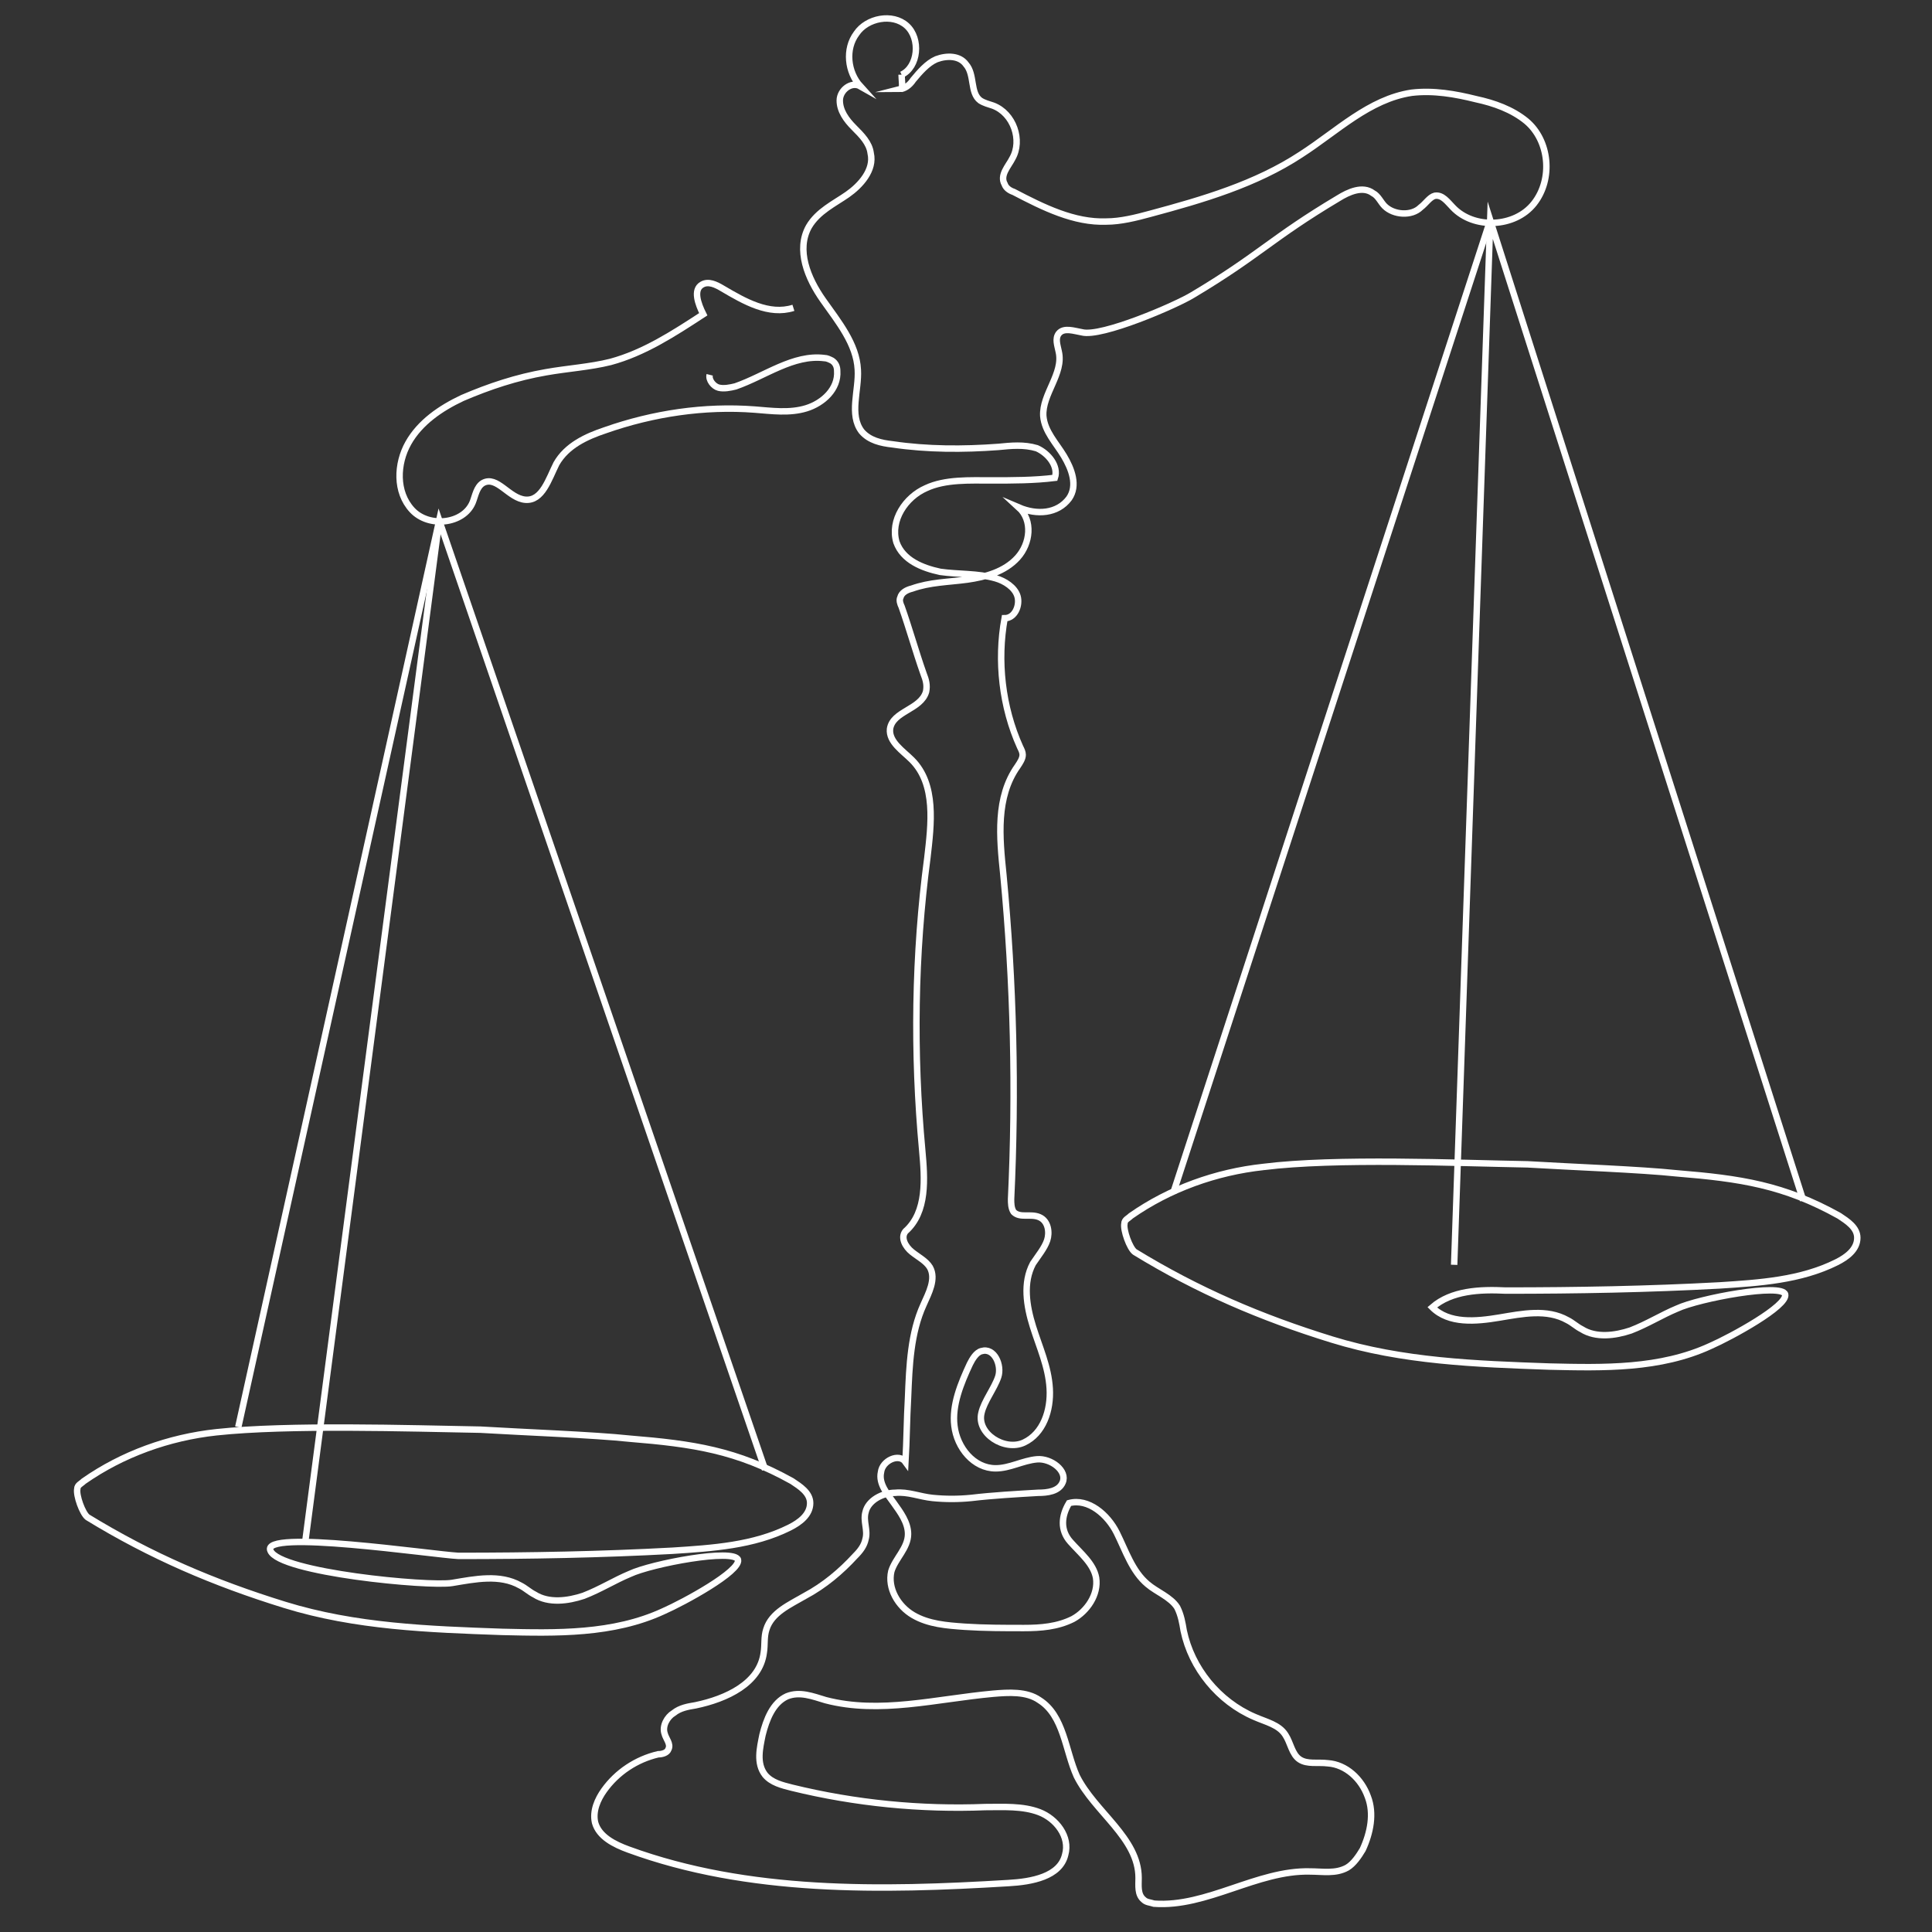 <?xml version="1.0" encoding="utf-8"?>
<!-- Generator: Adobe Illustrator 19.0.0, SVG Export Plug-In . SVG Version: 6.00 Build 0)  -->
<svg version="1.1" id="Calque_1" xmlns="http://www.w3.org/2000/svg" xmlns:xlink="http://www.w3.org/1999/xlink" x="0px" y="0px"
	 viewBox="0 0 150 150" style="enable-background:new 0 0 150 150;" xml:space="preserve">
<rect x="0" y="0" width="150" height="150" fill="#333333" stroke="none"/>
<style type="text/css">
	.st0{fill:none;stroke:#FFFFFF;stroke-width:0.5;stroke-miterlimit:10;}
</style>
<path id="XMLID_4_" class="st0" d="M70,5.8C71.3,5.2,71.5,3,70.4,2s-3.1-0.6-3.9,0.6c-0.9,1.2-0.7,3,0.3,4.1
	c-0.7-0.4-1.6,0.3-1.6,1.1s0.5,1.5,1.1,2.1s1.2,1.2,1.3,2c0.3,1.3-0.8,2.5-1.8,3.2s-2.3,1.3-3,2.5c-1,1.8-0.1,4,1.1,5.7
	s2.6,3.4,2.7,5.4c0.1,1.6-0.7,3.5,0.3,4.8c0.6,0.7,1.5,0.9,2.4,1c2.7,0.4,5.5,0.4,8.2,0.2c1-0.1,2-0.2,3,0.1
	c0.9,0.4,1.7,1.4,1.4,2.3c-1.6,0.2-3.3,0.2-4.9,0.2c-1.7,0-3.6-0.1-5.1,0.6c-1.6,0.7-2.8,2.5-2.3,4.2c0.5,1.4,2,2,3.4,2.3
	c1.4,0.2,2.9,0.1,4.3,0.5c0.7,0.2,1.5,0.7,1.7,1.4S78.8,48,78,48c-0.6,3.3-0.2,6.9,1.2,10c0.1,0.2,0.2,0.4,0.2,0.6
	c0,0.3-0.2,0.6-0.4,0.9c-1.7,2.4-1.4,5.5-1.1,8.4c0.8,8.4,1,16.8,0.6,25.2c0,0.3,0,0.7,0.2,1c0.5,0.5,1.3,0.1,2,0.4s0.8,1.2,0.6,1.8
	s-0.7,1.2-1.1,1.8c-0.8,1.5-0.5,3.3,0,4.9s1.2,3.1,1.3,4.8c0.1,1.7-0.5,3.5-2,4.2s-3.7-0.7-3.3-2.3c0.2-0.9,1-1.9,1.3-2.8
	s-0.3-2.3-1.3-2c-0.4,0.1-0.7,0.6-0.9,1c-0.7,1.5-1.4,3.2-1.2,4.8c0.2,1.7,1.5,3.3,3.2,3.3c1.1,0,2.1-0.6,3.2-0.7s2.4,0.9,2,1.8
	c-0.3,0.7-1.2,0.8-1.9,0.8c-1.7,0.1-3.5,0.2-5.2,0.4c-1,0.1-2,0.1-3,0s-1.9-0.5-2.9-0.4c-1,0-2.1,0.6-2.3,1.5
	c-0.2,0.7,0.2,1.4,0,2.1c-0.1,0.5-0.4,0.9-0.8,1.3c-1.1,1.2-2.4,2.3-3.9,3.1c-1.2,0.7-2.6,1.3-3,2.6c-0.2,0.6-0.1,1.2-0.2,1.8
	c-0.3,2.4-2.9,3.6-5.3,4.1c-0.6,0.1-1.2,0.2-1.7,0.6c-0.5,0.3-0.9,1-0.7,1.6c0.1,0.4,0.5,0.8,0.3,1.2c-0.1,0.3-0.5,0.4-0.8,0.4
	c-1.7,0.4-3.2,1.4-4.2,2.8c-0.5,0.7-0.9,1.6-0.7,2.5c0.3,1.1,1.5,1.7,2.6,2.1c9.3,3.4,19.6,3.2,29.5,2.6c1.8-0.1,4-0.5,4.4-2.2
	c0.4-1.4-0.7-2.8-2-3.3s-2.8-0.4-4.2-0.4c-5,0.2-10.1-0.3-15-1.5c-0.8-0.2-1.6-0.4-2.1-1c-0.7-0.9-0.4-2.1-0.2-3.1
	c0.3-1.2,0.8-2.5,1.9-3c1-0.4,2,0,3,0.3c4.2,1.1,8.6-0.1,13-0.5c1.2-0.1,2.6-0.2,3.6,0.5c1.9,1.2,2,3.9,2.9,5.9
	c1.4,2.8,4.8,4.8,4.8,7.9c0,0.6-0.1,1.3,0.4,1.7c0.2,0.2,0.5,0.2,0.8,0.3c4.1,0.3,8-2.6,12.1-2.5c1,0,2,0.2,2.9-0.3
	c0.5-0.3,0.9-0.9,1.2-1.4c0.6-1.3,0.9-2.8,0.4-4.1c-0.5-1.4-1.7-2.5-3.1-2.6c-0.8-0.1-1.6,0.1-2.2-0.3c-0.6-0.4-0.7-1.3-1.1-1.9
	c-0.5-0.8-1.5-1-2.4-1.4c-2.8-1.2-4.9-3.8-5.5-6.7c-0.1-0.6-0.2-1.2-0.5-1.8c-0.5-0.8-1.6-1.2-2.3-1.8c-1.2-1-1.7-2.6-2.4-4
	c-0.7-1.4-2.2-2.7-3.7-2.3c-0.6,1-0.7,2.1,0.1,3c0.8,0.9,1.8,1.7,2,2.8c0.2,1.3-0.7,2.6-1.8,3.2c-1.2,0.6-2.5,0.7-3.8,0.7
	c-1.5,0-3.1,0-4.6-0.1c-1.4-0.1-2.8-0.2-4-0.9c-1.2-0.7-2-2.1-1.7-3.4c0.3-1,1.3-1.8,1.3-2.9c0-0.9-0.6-1.7-1.1-2.4s-1.2-1.5-1-2.4
	c0.1-0.9,1.4-1.5,1.9-0.8c0.1-1.7,0.1-3.3,0.2-5c0.1-2.5,0.2-5,1.2-7.2c0.4-0.9,1-2,0.5-2.9c-0.3-0.5-0.9-0.8-1.4-1.2
	c-0.5-0.4-0.9-1.1-0.5-1.6c1.7-1.5,1.5-4.1,1.3-6.3C70.9,81.8,71,74.1,72,66.6c0.3-2.6,0.7-5.7-1.2-7.6c-0.7-0.7-1.8-1.4-1.7-2.4
	c0.2-1.4,2.4-1.5,2.8-2.9c0.1-0.5,0-0.9-0.2-1.4c-0.6-1.7-1.1-3.5-1.7-5.2c-0.1-0.2-0.2-0.5-0.1-0.7c0.1-0.4,0.5-0.6,0.9-0.7
	c1.4-0.5,2.8-0.5,4.3-0.7c1.4-0.2,2.9-0.6,3.9-1.7s1.2-2.9,0.1-3.9c1.4,0.6,3,0.5,3.9-0.7c0.7-1,0.2-2.3-0.4-3.3s-1.5-1.9-1.6-3.1
	c-0.1-1.7,1.6-3.3,1.2-5c-0.1-0.5-0.3-1,0-1.4c0.4-0.5,1.2-0.2,1.8-0.1c1.5,0.4,7.3-2.1,8.6-2.9c5.2-3.1,6.1-4.4,11.3-7.5
	c0.8-0.5,1.9-1,2.7-0.4c0.4,0.2,0.6,0.7,0.9,1c0.7,0.7,2.1,0.8,2.8,0.1c0.4-0.3,0.7-0.8,1.1-0.9c0.6-0.1,1,0.5,1.4,0.9
	c1.6,1.7,4.8,1.6,6.3-0.3s1.2-4.9-0.6-6.4c-1.1-0.9-2.5-1.4-3.9-1.7c-1.6-0.4-3.3-0.7-5-0.5c-3.3,0.5-5.8,3-8.6,4.8
	c-3.5,2.3-7.6,3.5-11.7,4.6c-1.1,0.3-2.3,0.6-3.4,0.6c-2.5,0.1-4.9-1.1-7.2-2.3c-0.3-0.1-0.6-0.3-0.7-0.6c-0.4-0.7,0.3-1.4,0.6-2
	c0.8-1.4,0.1-3.5-1.5-4.1c-0.3-0.1-0.7-0.2-1-0.4c-0.8-0.6-0.4-2-1.1-2.8c-0.5-0.7-1.5-0.7-2.3-0.4c-0.7,0.3-1.3,1-1.8,1.6
	c-0.2,0.3-0.5,0.6-0.9,0.7C70.1,6.9,70,6.1,70,5.8"/>
<path id="XMLID_3_" class="st0" d="M61.6,23.9c-1.9,0.6-3.8-0.5-5.5-1.5c-0.5-0.3-1.1-0.6-1.6-0.3c-0.7,0.4-0.3,1.5,0.1,2.3
	c-2.3,1.5-4.6,3-7.2,3.7c-1.6,0.4-3.3,0.5-5,0.8c-2.3,0.4-4.4,1.1-6.5,2c-1.7,0.8-3.3,1.9-4.2,3.5c-0.9,1.6-1,3.8,0.3,5.2
	s4,1.1,4.7-0.6c0.2-0.5,0.3-1.2,0.8-1.5c1.1-0.6,2,1.2,3.3,1.3s1.8-1.6,2.4-2.8c0.8-1.4,2.3-2.1,3.8-2.6c3.7-1.3,7.7-1.9,11.6-1.6
	c1.3,0.1,2.7,0.3,4-0.1c1.3-0.4,2.5-1.5,2.4-2.9c0-0.3-0.1-0.6-0.4-0.8c-0.2-0.1-0.4-0.2-0.6-0.2c-2.4-0.3-4.6,1.4-6.9,2.2
	c-0.4,0.1-0.9,0.2-1.3,0.1c-0.4-0.1-0.8-0.6-0.7-1"/>
<path id="XMLID_5_" class="st0" d="M16.8,111.2c-3.7,0.4-7.3,1.7-10.3,3.8c-0.2,0.2-0.5,0.3-0.5,0.6c-0.1,0.5,0.4,1.9,0.8,2.2
	c4.9,3,9.8,5.1,15.3,6.8c5.5,1.7,11.2,1.9,16.9,2.1c4.2,0.1,8.6,0.2,12.5-1.6c1.6-0.7,6-3.1,5.8-4c-0.3-0.9-6.7,0.3-8.4,1.1
	c-1.2,0.5-2.3,1.2-3.6,1.7c-1.2,0.4-2.7,0.6-3.8-0.1c-0.4-0.2-0.7-0.5-1.1-0.7c-1.6-0.9-3.5-0.5-5.3-0.2s-13.4-0.8-14.1-2.5
	c-0.8-1.7,12.6,0.3,14.6,0.4c5.5,0,11.1-0.1,16.6-0.4c3.1-0.2,6.3-0.4,9.1-1.8c0.8-0.4,1.6-1,1.6-1.9c0-0.8-0.8-1.3-1.4-1.7
	c-4.3-2.4-7.7-2.9-12.6-3.3c-2.8-0.3-8.3-0.5-11.6-0.7C31.8,110.9,22.4,110.6,16.8,111.2"/>
<path id="XMLID_6_" class="st0" d="M98.1,90.6c-3.7,0.4-7.3,1.7-10.3,3.8c-0.2,0.2-0.5,0.3-0.5,0.6c-0.1,0.5,0.4,1.9,0.8,2.2
	c4.9,3,9.8,5.1,15.3,6.8c5.5,1.7,11.2,1.9,16.9,2.1c4.2,0.1,8.6,0.2,12.5-1.6c1.6-0.7,6-3.1,5.8-4s-6.7,0.3-8.4,1.1
	c-1.2,0.5-2.3,1.2-3.6,1.7c-1.2,0.4-2.7,0.6-3.8-0.1c-0.4-0.2-0.7-0.5-1.1-0.7c-1.6-0.9-3.5-0.5-5.3-0.2s-3.9,0.5-5.2-0.8
	c1.5-1.3,3.7-1.4,5.7-1.3c5.5,0,11.1-0.1,16.6-0.4c3.1-0.2,6.3-0.4,9.1-1.8c0.8-0.4,1.6-1,1.6-1.9c0-0.8-0.8-1.3-1.4-1.7
	c-4.3-2.4-7.7-2.9-12.6-3.3c-2.8-0.3-8.3-0.5-11.6-0.7C113.1,90.3,103.7,89.9,98.1,90.6"/>
<polyline id="XMLID_7_" class="st0" points="18.5,110.8 34.1,40.4 59.4,114.1 "/>
<line id="XMLID_8_" class="st0" x1="23.7" y1="119.7" x2="34.1" y2="40.4"/>
<polyline id="XMLID_2_" class="st0" points="112.9,98.2 115.7,17.1 140,93.2 "/>
<line id="XMLID_10_" class="st0" x1="91.1" y1="92.6" x2="115.7" y2="17.1"/>
</svg>
